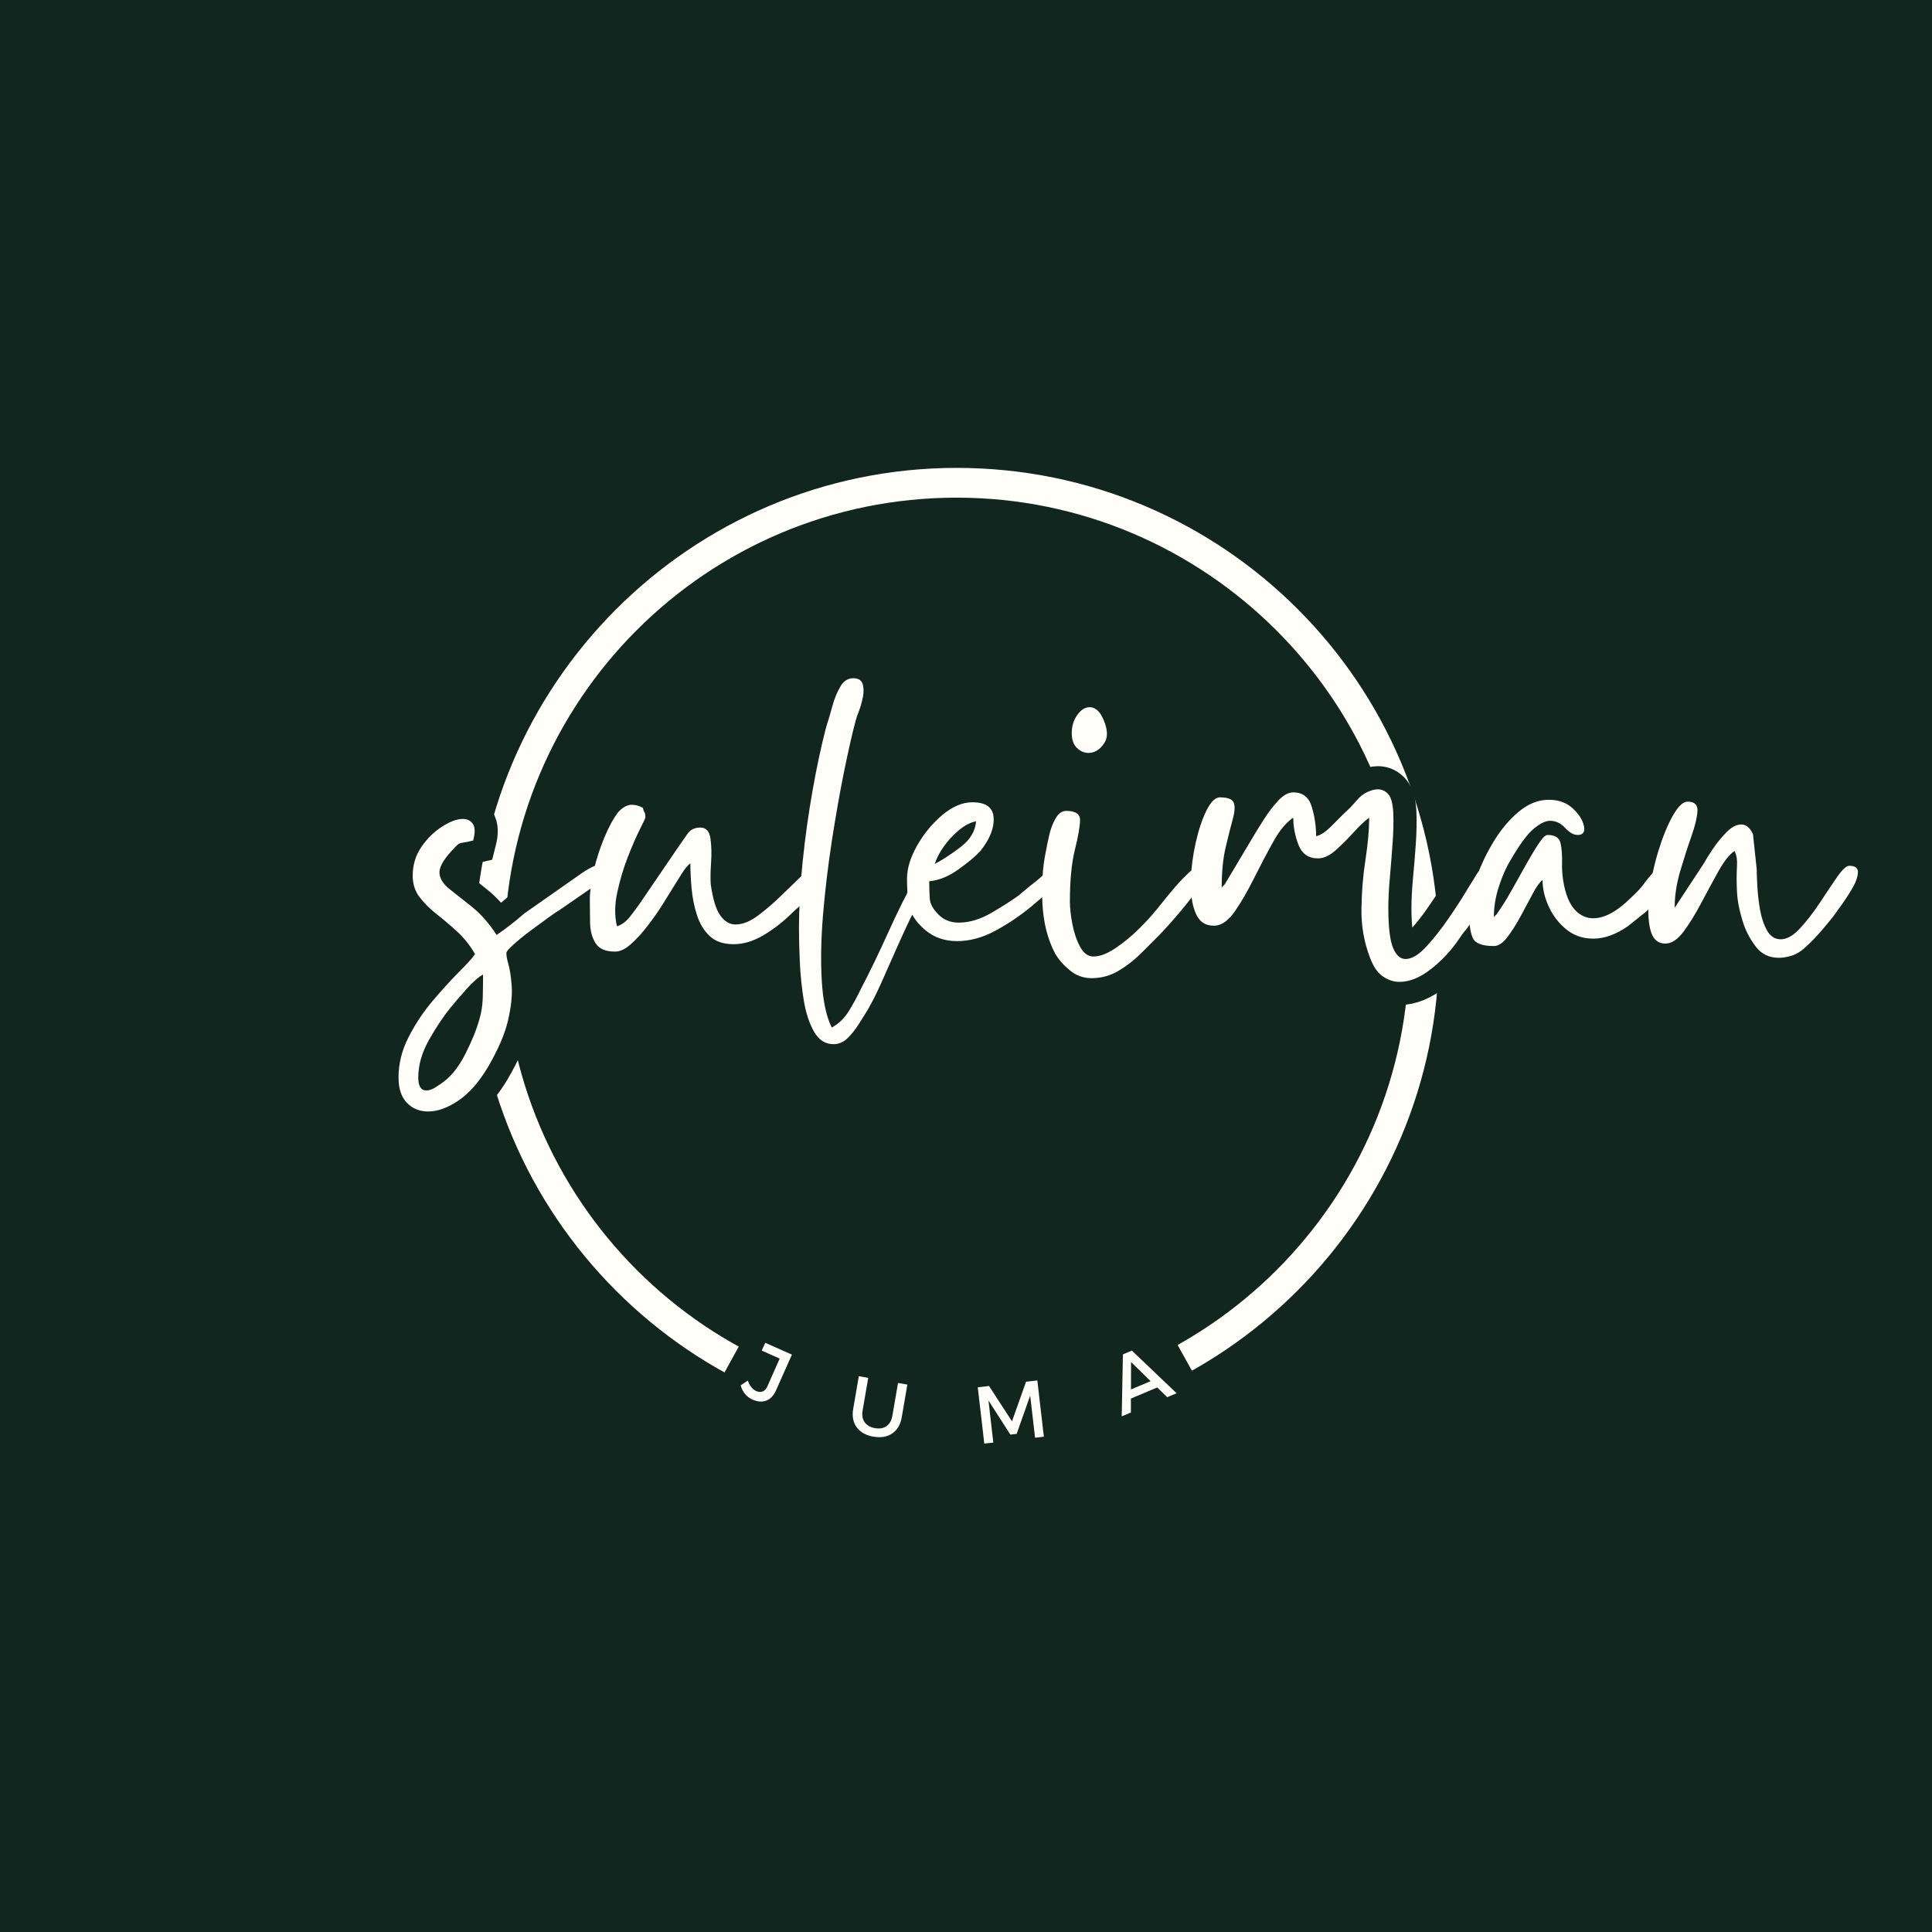 <svg xmlns="http://www.w3.org/2000/svg" xmlns:xlink="http://www.w3.org/1999/xlink" width="500" zoomAndPan="magnify" viewBox="0 0 375 375" height="500" preserveAspectRatio="xMidYMid meet" version="1.0"><defs><g/><clipPath id="eea970bfc3"><path d="M 92.113 90.816 L 279.613 90.816 L 279.613 278 L 92.113 278 Z M 92.113 90.816 " clip-rule="nonzero"/></clipPath></defs><rect x="-37.5" width="450" fill="#ffffff" y="-37.5" height="450" fill-opacity="1"/><rect x="-37.5" width="450" fill="#122620" y="-37.5" height="450" fill-opacity="1"/><g clip-path="url(#eea970bfc3)"><path fill="#fffef9" d="M 185.699 277.988 C 133.996 277.988 92.113 235.816 92.113 184.402 C 92.113 132.988 133.996 90.816 185.699 90.816 C 237.402 90.816 279.285 132.699 279.285 184.402 C 279.285 236.105 237.113 277.988 185.699 277.988 Z M 185.699 96.594 C 137.176 96.594 97.891 135.875 97.891 184.402 C 97.891 232.93 137.176 272.211 185.699 272.211 C 234.227 272.211 273.508 232.93 273.508 184.402 C 273.508 135.875 233.938 96.594 185.699 96.594 Z M 185.699 96.594 " fill-opacity="1" fill-rule="nonzero"/></g><path stroke-linecap="butt" transform="matrix(1.466, 0, 0, 1.466, 69.324, 91.156)" fill="none" stroke-linejoin="miter" d="M 8.087 80.484 C 8.087 81.63 8.439 82.2 9.145 82.2 C 9.529 82.2 9.942 82.062 10.381 81.782 C 10.821 81.516 11.173 81.276 11.439 81.063 C 12.529 80.239 13.494 78.995 14.33 77.332 C 15.183 75.672 15.801 74.161 16.185 72.805 C 16.451 71.875 16.598 70.929 16.625 69.973 C 16.651 69.029 16.665 67.985 16.665 66.842 C 16.014 67.212 15.263 67.878 14.41 68.835 C 13.574 69.794 12.907 70.572 12.415 71.169 C 11.445 72.365 10.48 73.81 9.523 75.499 C 8.567 77.188 8.087 78.848 8.087 80.484 Z M 7.349 53.753 C 7.349 52.343 7.727 51.08 8.487 49.964 C 9.257 48.848 10.174 47.95 11.239 47.27 C 12.303 46.593 13.214 46.252 13.971 46.252 C 14.57 46.252 15.015 46.473 15.308 46.91 C 15.615 47.337 15.633 48.069 15.367 49.106 C 14.717 49.266 14.25 49.359 13.971 49.386 C 13.707 49.412 13.486 49.498 13.312 49.644 C 13.153 49.777 12.854 50.089 12.415 50.582 C 11.325 51.779 10.821 52.743 10.898 53.476 C 10.992 54.206 11.431 54.891 12.217 55.53 C 13.001 56.154 13.979 56.932 15.148 57.865 C 16.331 58.781 17.437 60.031 18.461 61.614 C 19.657 60.79 20.888 59.831 22.151 58.741 L 29.75 53.436 C 30.457 52.943 31.067 52.605 31.586 52.418 C 32.106 52.232 32.551 52.138 32.924 52.138 C 33.574 52.138 33.849 52.41 33.742 52.956 C 33.635 53.489 33.116 54.028 32.186 54.571 L 26.638 58.421 C 26.428 58.528 25.961 58.84 25.242 59.359 C 24.538 59.879 23.76 60.449 22.908 61.075 C 22.071 61.702 21.352 62.285 20.755 62.831 C 20.155 63.375 19.83 63.729 19.777 63.889 C 19.724 64.166 19.803 64.691 20.017 65.464 C 20.243 66.221 20.395 67.212 20.475 68.435 C 20.555 69.661 20.39 71.156 19.977 72.925 C 19.564 74.694 18.679 76.749 17.323 79.088 C 16.126 81.111 14.815 82.592 13.392 83.538 C 11.983 84.495 10.653 84.974 9.404 84.974 C 8.26 84.974 7.322 84.588 6.59 83.818 C 5.846 83.058 5.473 81.947 5.473 80.484 C 5.473 78.638 5.926 76.834 6.83 75.078 C 7.722 73.338 8.791 71.729 10.043 70.252 C 11.306 68.789 12.462 67.532 13.512 66.482 C 14.578 65.419 15.276 64.641 15.607 64.148 C 14.957 63.005 14.165 62.013 13.233 61.174 C 12.316 60.324 11.405 59.546 10.501 58.84 C 9.595 58.123 8.844 57.372 8.247 56.586 C 7.648 55.789 7.349 54.846 7.349 53.753 Z M 30.8 57.025 C 30.8 55.829 30.974 54.499 31.32 53.036 C 31.68 51.56 32.143 50.129 32.716 48.746 C 33.289 47.35 33.907 46.22 34.571 45.357 C 35.17 44.691 35.77 44.358 36.367 44.358 C 36.846 44.358 37.331 44.499 37.824 44.776 C 37.878 45.042 37.944 45.237 38.024 45.357 C 38.115 45.461 38.163 45.701 38.163 46.074 C 38.163 46.14 37.917 46.665 37.425 47.648 C 36.932 48.621 36.401 49.844 35.828 51.32 C 35.256 52.783 34.792 54.331 34.432 55.967 C 34.086 57.603 34.072 59.101 34.392 60.457 C 35.045 60.244 35.615 59.826 36.108 59.2 C 36.599 58.576 37.038 57.99 37.425 57.444 L 42.333 50.244 C 42.876 49.484 43.335 48.821 43.708 48.248 C 44.094 47.675 44.667 47.39 45.424 47.39 C 46.196 47.39 46.647 47.87 46.78 48.826 C 46.913 49.772 46.94 50.849 46.86 52.058 C 46.78 53.255 46.767 54.206 46.82 54.912 C 47.086 56.865 47.505 58.243 48.078 59.04 C 48.648 59.826 49.319 60.217 50.092 60.217 C 51.009 60.217 51.987 59.839 53.023 59.08 C 54.062 58.31 55.099 57.425 56.135 56.428 C 57.175 55.416 58.086 54.531 58.869 53.774 C 59.653 53.002 60.239 52.618 60.625 52.618 C 60.958 52.618 61.257 52.69 61.523 52.836 C 61.803 52.97 61.942 53.249 61.942 53.673 C 61.942 54.113 61.609 54.704 60.945 55.45 C 60.292 56.181 59.589 56.887 58.829 57.563 C 58.073 58.243 57.526 58.747 57.193 59.08 C 56.103 60.119 54.92 61.001 53.644 61.734 C 52.365 62.464 51.097 62.831 49.834 62.831 C 48.475 62.831 47.411 62.464 46.641 61.734 C 45.882 61.001 45.325 60.079 44.965 58.96 C 44.619 57.843 44.392 56.673 44.286 55.45 C 44.179 54.214 44.126 53.108 44.126 52.138 C 43.796 52.351 43.396 52.828 42.93 53.575 C 42.479 54.305 42.112 54.886 41.832 55.309 C 41.501 55.855 41.035 56.607 40.436 57.563 C 39.839 58.523 39.173 59.479 38.442 60.436 C 37.71 61.382 36.972 62.179 36.228 62.831 C 35.495 63.482 34.805 63.809 34.152 63.809 C 32.903 63.809 32.045 63.442 31.578 62.711 C 31.115 61.979 30.867 61.081 30.84 60.018 C 30.814 58.954 30.8 57.958 30.8 57.025 Z M 58.496 60.716 C 58.496 57.99 58.656 55.051 58.976 51.898 C 59.309 48.733 59.746 45.602 60.292 42.503 C 60.838 39.391 61.435 36.577 62.088 34.064 C 62.368 33.254 62.64 32.343 62.906 31.33 C 63.186 30.321 63.538 29.449 63.964 28.719 C 64.401 27.986 64.979 27.621 65.699 27.621 C 66.349 27.621 66.757 27.866 66.916 28.359 C 67.074 28.839 67.087 29.423 66.956 30.115 C 66.823 30.792 66.642 31.418 66.415 31.991 C 66.205 32.561 66.072 32.953 66.018 33.166 C 65.579 34.802 65.073 37.025 64.502 39.83 C 63.929 42.636 63.383 45.701 62.866 49.026 C 62.347 52.351 61.947 55.65 61.67 58.92 C 61.403 62.179 61.35 65.131 61.51 67.777 C 61.683 70.426 62.12 72.453 62.826 73.863 C 63.756 73.37 64.521 72.632 65.12 71.649 C 65.717 70.676 66.237 69.727 66.677 68.795 C 67.926 66.402 69.149 63.868 70.346 61.195 C 71.542 58.523 72.8 56.015 74.116 53.673 C 74.543 52.81 75.001 52.378 75.494 52.378 C 75.72 52.378 75.899 52.471 76.032 52.658 C 76.165 52.842 76.232 53.05 76.232 53.276 C 76.232 53.436 76.011 53.953 75.574 54.832 C 75.134 55.696 74.681 56.594 74.217 57.523 C 73.764 58.443 73.458 59.04 73.298 59.319 C 72.755 60.463 72.136 61.8 71.444 63.33 C 70.764 64.846 70.101 66.341 69.448 67.817 C 68.798 69.293 68.171 70.545 67.575 71.569 C 67.295 72.008 66.922 72.592 66.455 73.325 C 66.005 74.068 65.507 74.713 64.961 75.259 C 64.414 75.805 63.791 76.077 63.085 76.077 C 61.995 76.077 61.129 75.531 60.492 74.441 C 59.866 73.351 59.416 71.987 59.136 70.351 C 58.869 68.715 58.696 67.025 58.616 65.285 C 58.536 63.543 58.496 62.019 58.496 60.716 Z M 76.466 52.218 C 77.506 51.672 78.649 50.921 79.898 49.964 C 81.161 49.007 81.846 47.875 81.953 46.572 C 81.249 46.679 80.498 47.057 79.699 47.71 C 78.915 48.363 78.236 49.101 77.665 49.924 C 77.093 50.734 76.693 51.499 76.466 52.218 Z M 72.797 54.174 C 72.797 52.815 73.242 51.347 74.132 49.764 C 75.038 48.181 76.155 46.833 77.484 45.714 C 78.827 44.597 80.152 44.038 81.455 44.038 C 83.25 44.038 84.188 44.723 84.268 46.095 C 84.362 47.451 83.781 48.919 82.531 50.502 C 81.868 51.208 80.882 52.026 79.579 52.956 C 78.276 53.873 76.999 54.385 75.75 54.491 C 75.75 55.37 75.776 56.149 75.83 56.825 C 75.883 57.505 76.261 58.195 76.967 58.901 C 77.671 59.618 78.569 59.978 79.659 59.978 C 81.081 59.978 82.552 59.533 84.069 58.643 C 85.598 57.737 86.768 56.985 87.578 56.388 C 87.911 56.109 88.169 55.887 88.356 55.73 C 88.556 55.557 88.79 55.362 89.054 55.149 C 90.2 54.286 90.917 53.646 91.21 53.236 C 91.516 52.823 91.775 52.551 91.988 52.418 C 92.214 52.285 92.731 52.218 93.544 52.218 C 93.664 52.815 93.709 53.223 93.682 53.436 C 93.656 53.646 93.451 53.974 93.064 54.411 C 92.081 55.397 90.837 56.514 89.334 57.763 C 87.844 59.013 86.243 60.105 84.527 61.035 C 82.811 61.965 81.108 62.432 79.419 62.432 C 78.542 62.432 77.711 62.285 76.927 61.992 C 76.141 61.688 75.39 61.174 74.673 60.457 C 73.701 59.487 73.144 58.483 72.997 57.444 C 72.864 56.407 72.797 55.317 72.797 54.174 Z M 97.229 67.319 C 96.139 67.319 95.167 66.967 94.317 66.261 C 93.48 65.557 92.84 64.825 92.401 64.068 C 91.431 62.205 90.871 60.012 90.725 57.484 C 90.594 54.944 90.746 52.645 91.186 50.582 C 91.292 49.983 91.436 49.266 91.623 48.427 C 91.823 47.577 92.11 46.825 92.481 46.172 C 92.867 45.509 93.333 45.176 93.877 45.176 C 95.127 45.176 95.739 45.602 95.713 46.452 C 95.686 47.291 95.454 48.6 95.015 50.382 C 94.588 52.152 94.375 54.419 94.375 57.185 C 94.375 58.008 94.482 58.994 94.695 60.137 C 94.908 61.281 95.247 62.293 95.713 63.17 C 96.179 64.033 96.763 64.467 97.469 64.467 C 98.345 64.467 99.345 64.086 100.461 63.33 C 101.578 62.557 102.609 61.702 103.552 60.756 C 104.511 59.799 105.183 59.074 105.567 58.581 C 105.673 58.475 105.974 58.11 106.465 57.484 C 106.957 56.86 107.544 56.154 108.221 55.37 C 108.9 54.571 109.563 53.873 110.216 53.276 C 110.866 52.677 111.386 52.378 111.772 52.378 C 112.159 52.378 112.351 52.703 112.351 53.356 C 112.351 53.74 112.092 54.326 111.573 55.109 C 111.053 55.895 110.435 56.727 109.718 57.603 C 109.012 58.469 108.322 59.287 107.642 60.058 C 106.965 60.817 106.459 61.361 106.126 61.694 C 105.476 62.346 104.698 63.124 103.792 64.028 C 102.902 64.918 101.911 65.691 100.821 66.341 C 99.728 66.994 98.532 67.319 97.229 67.319 Z M 94.615 34.882 C 94.615 33.966 94.863 33.166 95.353 32.489 C 95.846 31.797 96.392 31.45 96.989 31.45 C 97.642 31.45 98.186 31.863 98.625 32.689 C 99.385 34.206 99.478 35.389 98.905 36.239 C 98.332 37.078 97.634 37.496 96.811 37.496 C 96.278 37.496 95.779 37.283 95.313 36.857 C 94.85 36.42 94.615 35.759 94.615 34.882 Z M 113.403 60.377 C 112.26 60.377 111.455 59.804 110.989 58.661 C 110.525 57.518 110.318 56.101 110.371 54.411 C 110.437 52.725 110.659 51.035 111.029 49.346 C 111.415 47.656 111.895 46.239 112.465 45.096 C 113.038 43.953 113.624 43.38 114.221 43.38 C 115.258 43.38 115.871 43.614 116.057 44.078 C 116.257 44.544 116.217 45.269 115.937 46.252 C 115.671 47.225 115.359 48.461 114.999 49.964 C 114.64 51.467 114.461 53.249 114.461 55.309 C 114.581 55.203 114.666 55.123 114.719 55.069 C 114.773 55.019 114.826 54.965 114.879 54.912 L 118.711 48.448 C 119.041 47.902 119.494 47.185 120.067 46.292 C 120.638 45.389 121.264 44.571 121.941 43.841 C 122.62 43.095 123.286 42.722 123.936 42.722 C 125.199 42.722 126.017 43.366 126.39 44.656 C 126.777 45.935 126.969 47.225 126.969 48.528 C 127.568 48.421 128.298 47.923 129.164 47.03 C 130.041 46.127 130.832 45.349 131.539 44.696 C 131.922 44.259 132.263 43.881 132.554 43.561 C 132.86 43.228 133.233 42.948 133.673 42.722 C 134.216 42.455 134.709 42.325 135.149 42.325 C 135.693 42.325 136.151 42.543 136.524 42.983 C 136.91 43.42 137.129 44.224 137.182 45.394 C 137.235 46.567 137.209 47.915 137.102 49.444 C 136.996 50.961 136.87 52.485 136.724 54.014 C 136.591 55.53 136.524 56.86 136.524 58.003 C 136.524 60.516 136.732 62.28 137.142 63.29 C 137.555 64.286 138.115 64.785 138.818 64.785 C 139.631 64.785 140.54 64.246 141.552 63.17 C 142.562 62.08 143.567 60.796 144.563 59.319 C 145.576 57.843 146.439 56.508 147.156 55.309 C 147.529 54.712 147.894 54.113 148.254 53.516 C 148.613 52.916 149.226 52.618 150.09 52.618 C 150.249 52.618 150.423 52.73 150.609 52.956 C 150.809 53.17 150.908 53.409 150.908 53.673 C 150.908 54.006 150.742 54.473 150.409 55.069 C 150.09 55.669 149.751 56.255 149.391 56.825 C 149.045 57.398 148.76 57.851 148.533 58.182 C 148.32 58.555 148.128 58.88 147.955 59.16 C 147.795 59.426 147.582 59.778 147.316 60.217 C 147.105 60.55 146.884 60.836 146.657 61.075 C 146.444 61.315 146.199 61.654 145.919 62.093 C 144.883 63.623 143.638 64.958 142.189 66.104 C 140.753 67.247 139.356 67.817 138 67.817 C 137.243 67.817 136.505 67.572 135.786 67.079 C 135.082 66.588 134.51 65.744 134.07 64.547 C 133.313 62.538 132.948 60.417 132.975 58.182 C 133.001 55.949 133.172 53.766 133.492 51.64 C 133.825 49.511 133.99 47.656 133.99 46.074 C 133.446 46.46 132.78 47.092 131.997 47.968 C 131.211 48.834 130.406 49.639 129.583 50.382 C 128.77 51.115 127.979 51.48 127.209 51.48 C 125.959 51.48 125.101 50.881 124.635 49.684 C 124.168 48.488 123.936 47.283 123.936 46.074 C 123.02 46.673 122.135 47.736 121.282 49.266 C 120.446 50.795 119.601 52.405 118.751 54.094 C 117.912 55.781 117.067 57.238 116.217 58.461 C 115.378 59.684 114.496 60.324 113.563 60.377 Z M 147.23 58.741 C 147.23 57.598 147.502 56.181 148.048 54.491 C 148.595 52.804 149.351 51.128 150.321 49.466 C 151.307 47.803 152.437 46.433 153.713 45.357 C 155.003 44.264 156.354 43.721 157.764 43.721 C 159.08 43.721 160.143 44.099 160.956 44.856 C 161.779 45.615 162.272 46.393 162.432 47.19 C 162.592 47.976 162.317 48.368 161.614 48.368 C 161.068 48.368 160.511 48.056 159.938 47.43 C 159.365 46.806 158.702 46.492 157.942 46.492 C 157.345 46.492 156.62 46.846 155.768 47.55 C 154.931 48.256 153.905 49.644 152.695 51.72 C 152.152 52.597 151.646 53.726 151.179 55.109 C 150.729 56.495 150.503 57.87 150.503 59.239 C 150.609 59.133 150.649 59.093 150.622 59.12 C 150.596 59.146 150.689 59.048 150.902 58.821 L 151.56 57.843 C 151.997 57.193 152.504 56.348 153.077 55.309 C 153.647 54.273 154.233 53.228 154.83 52.178 C 155.429 51.115 155.976 50.217 156.466 49.484 C 156.959 48.741 157.337 48.368 157.604 48.368 C 158.587 48.368 159.16 48.728 159.32 49.444 C 159.48 50.151 159.546 51.022 159.52 52.058 C 159.493 53.082 159.592 54.113 159.818 55.149 C 160.138 56.626 160.636 57.705 161.313 58.381 C 162.006 59.061 162.784 59.399 163.647 59.399 C 165.177 59.399 166.866 58.475 168.715 56.626 C 169.485 55.922 170.031 55.336 170.351 54.872 C 170.684 54.406 171.121 53.873 171.668 53.276 C 172.041 52.73 172.526 52.458 173.125 52.458 C 173.722 52.458 173.98 52.962 173.903 53.974 C 173.823 54.971 172.752 56.482 170.69 58.501 L 168.235 60.457 C 166.653 61.547 165.123 62.093 163.647 62.093 C 162.291 62.093 161.108 61.688 160.098 60.876 C 159.088 60.052 158.31 59.04 157.764 57.843 C 157.217 56.647 156.946 55.477 156.946 54.331 C 156.572 54.611 156.141 55.216 155.648 56.149 C 155.158 57.065 154.625 58.056 154.052 59.12 C 153.482 60.185 152.895 61.107 152.298 61.893 C 151.699 62.677 151.099 63.071 150.503 63.071 C 148.973 63.071 148.04 62.717 147.71 62.013 C 147.39 61.307 147.23 60.217 147.23 58.741 Z M 173.218 62.751 C 172.182 62.751 171.51 62.125 171.204 60.876 C 170.911 59.626 170.871 58.062 171.084 56.189 C 171.31 54.299 171.71 52.418 172.28 50.542 C 172.853 48.653 173.49 47.084 174.196 45.834 C 174.9 44.584 175.553 43.958 176.152 43.958 C 177.082 43.958 177.522 44.384 177.468 45.237 C 177.415 46.074 177.141 47.19 176.65 48.586 C 176.157 49.969 175.664 51.493 175.174 53.156 C 174.681 54.819 174.436 56.434 174.436 58.003 L 178.366 52.04 C 178.524 51.72 178.878 51.155 179.422 50.342 C 179.968 49.519 180.581 48.754 181.257 48.048 C 181.937 47.331 182.6 46.972 183.253 46.972 C 183.917 46.972 184.436 47.411 184.809 48.288 L 185.308 52.855 C 185.308 53.348 185.334 54.113 185.388 55.149 C 185.441 56.189 185.561 57.238 185.747 58.302 C 185.944 59.367 186.259 60.276 186.683 61.035 C 187.122 61.792 187.727 62.173 188.5 62.173 C 189.31 62.173 190.163 61.688 191.053 60.716 C 191.956 59.732 192.827 58.603 193.667 57.324 C 194.517 56.034 195.281 54.904 195.961 53.934 C 196.651 52.948 197.184 52.458 197.557 52.458 C 198.38 52.458 198.767 52.77 198.713 53.396 C 198.66 54.02 198.388 54.744 197.895 55.57 C 197.402 56.38 196.899 57.14 196.379 57.843 C 195.859 58.549 195.548 58.986 195.441 59.16 C 195.055 59.653 194.538 60.276 193.885 61.035 C 193.235 61.792 192.547 62.504 191.831 63.17 C 191.124 63.823 190.448 64.228 189.795 64.388 C 189.251 64.547 188.732 64.627 188.239 64.627 C 186.989 64.627 185.998 64.166 185.268 63.25 C 184.535 62.32 183.978 61.307 183.592 60.217 C 183.045 58.581 182.747 57.126 182.694 55.847 C 182.64 54.571 182.64 53.481 182.694 52.578 C 182.747 51.672 182.635 50.982 182.355 50.502 C 181.702 50.929 181.012 51.8 180.28 53.116 C 179.549 54.419 178.785 55.821 177.985 57.324 C 177.202 58.813 176.411 60.092 175.611 61.155 C 174.828 62.219 174.028 62.751 173.218 62.751 Z M 173.218 62.751 " stroke="#122620" stroke-width="6.128" stroke-opacity="1" stroke-miterlimit="4"/><g fill="#fffef9" fill-opacity="1"><g transform="translate(79.746, 189.377)"><g><path d="M 1.438 19.766 C 1.438 21.441 1.957 22.281 3 22.281 C 3.551 22.281 4.145 22.078 4.781 21.672 C 5.426 21.273 5.945 20.922 6.344 20.609 C 7.945 19.41 9.363 17.594 10.594 15.156 C 11.832 12.719 12.734 10.5 13.297 8.5 C 13.691 7.145 13.91 5.77 13.953 4.375 C 13.992 2.977 14.016 1.441 14.016 -0.234 C 13.055 0.316 11.957 1.289 10.719 2.688 C 9.477 4.094 8.5 5.234 7.781 6.109 C 6.344 7.867 4.926 9.984 3.531 12.453 C 2.133 14.93 1.438 17.367 1.438 19.766 Z M 0.359 -19.406 C 0.359 -21.477 0.914 -23.332 2.031 -24.969 C 3.156 -26.613 4.492 -27.93 6.047 -28.922 C 7.609 -29.922 8.945 -30.422 10.062 -30.422 C 10.938 -30.422 11.594 -30.102 12.031 -29.469 C 12.477 -28.832 12.5 -27.754 12.094 -26.234 C 11.133 -25.992 10.457 -25.852 10.062 -25.812 C 9.664 -25.77 9.348 -25.648 9.109 -25.453 C 8.867 -25.254 8.426 -24.797 7.781 -24.078 C 6.188 -22.316 5.445 -20.895 5.562 -19.812 C 5.688 -18.738 6.328 -17.742 7.484 -16.828 C 8.641 -15.91 10.078 -14.77 11.797 -13.406 C 13.516 -12.051 15.133 -10.219 16.656 -7.906 C 18.406 -9.102 20.203 -10.5 22.047 -12.094 L 33.172 -19.891 C 34.211 -20.609 35.113 -21.102 35.875 -21.375 C 36.633 -21.656 37.289 -21.797 37.844 -21.797 C 38.801 -21.797 39.203 -21.395 39.047 -20.594 C 38.891 -19.801 38.129 -19.004 36.766 -18.203 L 28.625 -12.578 C 28.312 -12.422 27.633 -11.961 26.594 -11.203 C 25.551 -10.441 24.41 -9.602 23.172 -8.688 C 21.941 -7.77 20.883 -6.91 20 -6.109 C 19.125 -5.305 18.645 -4.785 18.562 -4.547 C 18.488 -4.148 18.609 -3.391 18.922 -2.266 C 19.242 -1.148 19.461 0.301 19.578 2.094 C 19.703 3.895 19.461 6.094 18.859 8.688 C 18.266 11.281 16.969 14.297 14.969 17.734 C 13.219 20.68 11.301 22.852 9.219 24.25 C 7.145 25.656 5.191 26.359 3.359 26.359 C 1.68 26.359 0.305 25.797 -0.766 24.672 C -1.848 23.555 -2.391 21.922 -2.391 19.766 C -2.391 17.047 -1.727 14.41 -0.406 11.859 C 0.906 9.305 2.477 6.953 4.312 4.797 C 6.145 2.641 7.836 0.785 9.391 -0.766 C 10.953 -2.328 11.973 -3.469 12.453 -4.188 C 11.492 -5.863 10.336 -7.32 8.984 -8.562 C 7.629 -9.801 6.289 -10.938 4.969 -11.969 C 3.656 -13.008 2.555 -14.109 1.672 -15.266 C 0.797 -16.43 0.359 -17.812 0.359 -19.406 Z M 0.359 -19.406 "/></g></g></g><g fill="#fffef9" fill-opacity="1"><g transform="translate(114.361, 189.377)"><g><path d="M 0.125 -14.609 C 0.125 -16.367 0.379 -18.328 0.891 -20.484 C 1.41 -22.641 2.086 -24.734 2.922 -26.766 C 3.766 -28.805 4.664 -30.461 5.625 -31.734 C 6.508 -32.691 7.391 -33.172 8.266 -33.172 C 8.984 -33.172 9.703 -32.973 10.422 -32.578 C 10.504 -32.18 10.602 -31.898 10.719 -31.734 C 10.844 -31.578 10.906 -31.219 10.906 -30.656 C 10.906 -30.582 10.547 -29.828 9.828 -28.391 C 9.109 -26.953 8.328 -25.156 7.484 -23 C 6.648 -20.844 5.973 -18.566 5.453 -16.172 C 4.93 -13.773 4.91 -11.578 5.391 -9.578 C 6.348 -9.898 7.188 -10.52 7.906 -11.438 C 8.625 -12.352 9.266 -13.211 9.828 -14.016 L 17.016 -24.562 C 17.805 -25.676 18.484 -26.648 19.047 -27.484 C 19.609 -28.328 20.445 -28.75 21.562 -28.75 C 22.676 -28.75 23.332 -28.051 23.531 -26.656 C 23.738 -25.258 23.781 -23.68 23.656 -21.922 C 23.539 -20.16 23.52 -18.766 23.594 -17.734 C 24 -14.859 24.617 -12.836 25.453 -11.672 C 26.297 -10.516 27.273 -9.938 28.391 -9.938 C 29.742 -9.938 31.176 -10.492 32.688 -11.609 C 34.207 -12.734 35.727 -14.035 37.25 -15.516 C 38.77 -16.992 40.109 -18.289 41.266 -19.406 C 42.422 -20.52 43.281 -21.078 43.844 -21.078 C 44.32 -21.078 44.758 -20.977 45.156 -20.781 C 45.551 -20.582 45.75 -20.164 45.75 -19.531 C 45.75 -18.883 45.27 -18.02 44.312 -16.938 C 43.352 -15.863 42.316 -14.828 41.203 -13.828 C 40.086 -12.836 39.289 -12.102 38.812 -11.625 C 37.207 -10.102 35.469 -8.801 33.594 -7.719 C 31.719 -6.645 29.863 -6.109 28.031 -6.109 C 26.031 -6.109 24.473 -6.645 23.359 -7.719 C 22.242 -8.801 21.426 -10.16 20.906 -11.797 C 20.383 -13.43 20.039 -15.145 19.875 -16.938 C 19.719 -18.738 19.641 -20.359 19.641 -21.797 C 19.16 -21.484 18.582 -20.785 17.906 -19.703 C 17.227 -18.629 16.691 -17.77 16.297 -17.125 C 15.816 -16.332 15.133 -15.234 14.25 -13.828 C 13.375 -12.43 12.395 -11.035 11.312 -9.641 C 10.238 -8.242 9.16 -7.066 8.078 -6.109 C 7.004 -5.148 5.988 -4.672 5.031 -4.672 C 3.195 -4.672 1.938 -5.207 1.25 -6.281 C 0.57 -7.363 0.211 -8.68 0.172 -10.234 C 0.141 -11.797 0.125 -13.254 0.125 -14.609 Z M 0.125 -14.609 "/></g></g></g><g fill="#fffef9" fill-opacity="1"><g transform="translate(154.845, 189.377)"><g><path d="M 0.234 -9.219 C 0.234 -13.219 0.473 -17.531 0.953 -22.156 C 1.43 -26.789 2.07 -31.383 2.875 -35.938 C 3.676 -40.488 4.555 -44.598 5.516 -48.266 C 5.91 -49.461 6.305 -50.801 6.703 -52.281 C 7.109 -53.758 7.629 -55.035 8.266 -56.109 C 8.898 -57.191 9.738 -57.734 10.781 -57.734 C 11.738 -57.734 12.336 -57.375 12.578 -56.656 C 12.816 -55.938 12.836 -55.078 12.641 -54.078 C 12.441 -53.078 12.18 -52.156 11.859 -51.312 C 11.535 -50.477 11.336 -49.906 11.266 -49.594 C 10.617 -47.195 9.875 -43.941 9.031 -39.828 C 8.195 -35.711 7.398 -31.219 6.641 -26.344 C 5.891 -21.477 5.312 -16.648 4.906 -11.859 C 4.508 -7.066 4.43 -2.734 4.672 1.141 C 4.91 5.016 5.551 7.988 6.594 10.062 C 7.945 9.344 9.062 8.266 9.938 6.828 C 10.82 5.391 11.582 3.992 12.219 2.641 C 14.051 -0.879 15.848 -4.594 17.609 -8.5 C 19.367 -12.414 21.207 -16.094 23.125 -19.531 C 23.758 -20.801 24.438 -21.438 25.156 -21.438 C 25.477 -21.438 25.738 -21.297 25.938 -21.016 C 26.133 -20.742 26.234 -20.445 26.234 -20.125 C 26.234 -19.883 25.91 -19.125 25.266 -17.844 C 24.629 -16.57 23.973 -15.254 23.297 -13.891 C 22.617 -12.535 22.16 -11.66 21.922 -11.266 C 21.117 -9.586 20.219 -7.629 19.219 -5.391 C 18.227 -3.148 17.254 -0.953 16.297 1.203 C 15.336 3.359 14.414 5.191 13.531 6.703 C 13.133 7.348 12.598 8.207 11.922 9.281 C 11.242 10.363 10.504 11.301 9.703 12.094 C 8.898 12.895 7.984 13.297 6.953 13.297 C 5.348 13.297 4.086 12.492 3.172 10.891 C 2.254 9.297 1.594 7.301 1.188 4.906 C 0.789 2.508 0.531 0.035 0.406 -2.516 C 0.289 -5.066 0.234 -7.301 0.234 -9.219 Z M 0.234 -9.219 "/></g></g></g><g fill="#fffef9" fill-opacity="1"><g transform="translate(175.925, 189.377)"><g><path d="M 5.516 -21.688 C 7.023 -22.477 8.695 -23.57 10.531 -24.969 C 12.375 -26.375 13.375 -28.035 13.531 -29.953 C 12.5 -29.785 11.398 -29.223 10.234 -28.266 C 9.078 -27.305 8.078 -26.227 7.234 -25.031 C 6.398 -23.832 5.828 -22.719 5.516 -21.688 Z M 0.125 -18.812 C 0.125 -20.801 0.781 -22.953 2.094 -25.266 C 3.414 -27.586 5.051 -29.566 7 -31.203 C 8.957 -32.836 10.895 -33.656 12.812 -33.656 C 15.445 -33.656 16.82 -32.656 16.938 -30.656 C 17.062 -28.664 16.207 -26.516 14.375 -24.203 C 13.414 -23.16 11.977 -21.957 10.062 -20.594 C 8.145 -19.238 6.27 -18.484 4.438 -18.328 C 4.438 -17.047 4.473 -15.906 4.547 -14.906 C 4.629 -13.914 5.191 -12.898 6.234 -11.859 C 7.266 -10.816 8.582 -10.297 10.188 -10.297 C 12.258 -10.297 14.41 -10.953 16.641 -12.266 C 18.879 -13.586 20.598 -14.691 21.797 -15.578 C 22.273 -15.973 22.656 -16.289 22.938 -16.531 C 23.219 -16.77 23.555 -17.051 23.953 -17.375 C 25.629 -18.645 26.688 -19.578 27.125 -20.172 C 27.57 -20.773 27.953 -21.176 28.266 -21.375 C 28.586 -21.582 29.348 -21.688 30.547 -21.688 C 30.703 -20.801 30.758 -20.195 30.719 -19.875 C 30.676 -19.562 30.379 -19.086 29.828 -18.453 C 28.391 -17.016 26.57 -15.375 24.375 -13.531 C 22.176 -11.695 19.816 -10.098 17.297 -8.734 C 14.785 -7.379 12.297 -6.703 9.828 -6.703 C 8.547 -6.703 7.328 -6.922 6.172 -7.359 C 5.016 -7.805 3.914 -8.547 2.875 -9.578 C 1.438 -11.016 0.617 -12.492 0.422 -14.016 C 0.223 -15.535 0.125 -17.133 0.125 -18.812 Z M 0.125 -18.812 "/></g></g></g><g fill="#fffef9" fill-opacity="1"><g transform="translate(201.917, 189.377)"><g><path d="M 9.938 0.484 C 8.344 0.484 6.926 -0.035 5.688 -1.078 C 4.445 -2.117 3.508 -3.195 2.875 -4.312 C 1.438 -7.031 0.617 -10.242 0.422 -13.953 C 0.223 -17.672 0.441 -21.047 1.078 -24.078 C 1.234 -24.953 1.453 -26.008 1.734 -27.25 C 2.016 -28.488 2.43 -29.586 2.984 -30.547 C 3.547 -31.504 4.227 -31.984 5.031 -31.984 C 6.863 -31.984 7.758 -31.363 7.719 -30.125 C 7.688 -28.883 7.348 -26.969 6.703 -24.375 C 6.066 -21.781 5.75 -18.445 5.75 -14.375 C 5.75 -13.176 5.906 -11.738 6.219 -10.062 C 6.539 -8.383 7.039 -6.906 7.719 -5.625 C 8.406 -4.352 9.266 -3.719 10.297 -3.719 C 11.578 -3.719 13.035 -4.273 14.672 -5.391 C 16.305 -6.504 17.82 -7.758 19.219 -9.156 C 20.625 -10.562 21.602 -11.625 22.156 -12.344 C 22.32 -12.5 22.766 -13.035 23.484 -13.953 C 24.203 -14.867 25.055 -15.906 26.047 -17.062 C 27.047 -18.227 28.023 -19.25 28.984 -20.125 C 29.941 -21 30.703 -21.438 31.266 -21.438 C 31.816 -21.438 32.094 -20.957 32.094 -20 C 32.094 -19.445 31.711 -18.586 30.953 -17.422 C 30.203 -16.266 29.305 -15.047 28.266 -13.766 C 27.234 -12.492 26.219 -11.297 25.219 -10.172 C 24.219 -9.055 23.477 -8.258 23 -7.781 C 22.039 -6.82 20.898 -5.68 19.578 -4.359 C 18.266 -3.047 16.805 -1.91 15.203 -0.953 C 13.609 0.004 11.852 0.484 9.938 0.484 Z M 6.109 -47.078 C 6.109 -48.43 6.469 -49.609 7.188 -50.609 C 7.906 -51.609 8.703 -52.109 9.578 -52.109 C 10.535 -52.109 11.336 -51.508 11.984 -50.312 C 13.098 -48.07 13.234 -46.332 12.391 -45.094 C 11.555 -43.852 10.539 -43.234 9.344 -43.234 C 8.539 -43.234 7.801 -43.551 7.125 -44.188 C 6.445 -44.832 6.109 -45.797 6.109 -47.078 Z M 6.109 -47.078 "/></g></g></g><g fill="#fffef9" fill-opacity="1"><g transform="translate(229.225, 189.377)"><g><path d="M 6.344 -9.703 C 4.664 -9.703 3.488 -10.539 2.812 -12.219 C 2.133 -13.895 1.832 -15.969 1.906 -18.438 C 1.988 -20.914 2.312 -23.395 2.875 -25.875 C 3.438 -28.352 4.133 -30.426 4.969 -32.094 C 5.812 -33.77 6.672 -34.609 7.547 -34.609 C 9.066 -34.609 9.961 -34.27 10.234 -33.594 C 10.516 -32.914 10.457 -31.859 10.062 -30.422 C 9.664 -28.984 9.207 -27.164 8.688 -24.969 C 8.164 -22.781 7.906 -20.164 7.906 -17.125 C 8.062 -17.289 8.18 -17.41 8.266 -17.484 C 8.348 -17.566 8.426 -17.648 8.5 -17.734 L 14.141 -27.188 C 14.617 -27.988 15.273 -29.047 16.109 -30.359 C 16.953 -31.68 17.867 -32.879 18.859 -33.953 C 19.859 -35.035 20.836 -35.578 21.797 -35.578 C 23.641 -35.578 24.836 -34.641 25.391 -32.766 C 25.953 -30.891 26.234 -28.992 26.234 -27.078 C 27.109 -27.234 28.18 -27.969 29.453 -29.281 C 30.734 -30.602 31.895 -31.742 32.938 -32.703 C 33.5 -33.336 34 -33.895 34.438 -34.375 C 34.875 -34.852 35.41 -35.254 36.047 -35.578 C 36.848 -35.973 37.566 -36.172 38.203 -36.172 C 39.004 -36.172 39.688 -35.852 40.25 -35.219 C 40.801 -34.57 41.117 -33.391 41.203 -31.672 C 41.285 -29.961 41.242 -27.988 41.078 -25.75 C 40.922 -23.52 40.742 -21.285 40.547 -19.047 C 40.348 -16.805 40.25 -14.848 40.25 -13.172 C 40.25 -9.504 40.547 -6.93 41.141 -5.453 C 41.742 -3.973 42.562 -3.234 43.594 -3.234 C 44.789 -3.234 46.129 -4.031 47.609 -5.625 C 49.086 -7.227 50.566 -9.109 52.047 -11.266 C 53.523 -13.422 54.781 -15.375 55.812 -17.125 C 56.375 -18.008 56.914 -18.891 57.438 -19.766 C 57.957 -20.641 58.852 -21.078 60.125 -21.078 C 60.363 -21.078 60.625 -20.914 60.906 -20.594 C 61.188 -20.281 61.328 -19.926 61.328 -19.531 C 61.328 -19.051 61.086 -18.367 60.609 -17.484 C 60.129 -16.609 59.629 -15.75 59.109 -14.906 C 58.586 -14.07 58.172 -13.414 57.859 -12.938 C 57.535 -12.375 57.254 -11.895 57.016 -11.5 C 56.773 -11.102 56.457 -10.582 56.062 -9.938 C 55.738 -9.457 55.414 -9.035 55.094 -8.672 C 54.781 -8.316 54.422 -7.82 54.016 -7.188 C 52.504 -4.945 50.688 -2.988 48.562 -1.312 C 46.445 0.363 44.395 1.203 42.406 1.203 C 41.281 1.203 40.195 0.844 39.156 0.125 C 38.125 -0.594 37.289 -1.832 36.656 -3.594 C 35.531 -6.551 34.988 -9.664 35.031 -12.938 C 35.07 -16.207 35.332 -19.398 35.812 -22.516 C 36.289 -25.629 36.531 -28.344 36.531 -30.656 C 35.727 -30.102 34.75 -29.188 33.594 -27.906 C 32.438 -26.633 31.258 -25.457 30.062 -24.375 C 28.863 -23.301 27.707 -22.766 26.594 -22.766 C 24.758 -22.766 23.5 -23.641 22.812 -25.391 C 22.133 -27.148 21.797 -28.906 21.797 -30.656 C 20.441 -29.781 19.145 -28.223 17.906 -25.984 C 16.664 -23.754 15.426 -21.398 14.188 -18.922 C 12.957 -16.453 11.723 -14.316 10.484 -12.516 C 9.242 -10.723 7.945 -9.785 6.594 -9.703 Z M 6.344 -9.703 "/></g></g></g><g fill="#fffef9" fill-opacity="1"><g transform="translate(285.16, 189.377)"><g><path d="M 0 -12.094 C 0 -13.77 0.395 -15.848 1.188 -18.328 C 1.988 -20.805 3.109 -23.258 4.547 -25.688 C 5.984 -28.125 7.641 -30.141 9.516 -31.734 C 11.398 -33.336 13.379 -34.141 15.453 -34.141 C 17.367 -34.141 18.926 -33.578 20.125 -32.453 C 21.32 -31.336 22.039 -30.203 22.281 -29.047 C 22.52 -27.891 22.117 -27.312 21.078 -27.312 C 20.285 -27.312 19.469 -27.77 18.625 -28.688 C 17.789 -29.602 16.812 -30.062 15.688 -30.062 C 14.812 -30.062 13.754 -29.539 12.516 -28.5 C 11.273 -27.469 9.781 -25.438 8.031 -22.406 C 7.227 -21.125 6.488 -19.461 5.812 -17.422 C 5.133 -15.391 4.797 -13.375 4.797 -11.375 C 4.953 -11.539 5.008 -11.602 4.969 -11.562 C 4.926 -11.52 5.066 -11.66 5.391 -11.984 L 6.344 -13.422 C 6.988 -14.379 7.727 -15.613 8.562 -17.125 C 9.406 -18.645 10.266 -20.18 11.141 -21.734 C 12.016 -23.297 12.812 -24.613 13.531 -25.688 C 14.25 -26.77 14.812 -27.312 15.219 -27.312 C 16.656 -27.312 17.492 -26.789 17.734 -25.75 C 17.973 -24.719 18.07 -23.441 18.031 -21.922 C 17.988 -20.398 18.129 -18.883 18.453 -17.375 C 18.93 -15.219 19.664 -13.641 20.656 -12.641 C 21.656 -11.641 22.797 -11.141 24.078 -11.141 C 26.316 -11.141 28.789 -12.5 31.5 -15.219 C 32.613 -16.25 33.41 -17.102 33.891 -17.781 C 34.367 -18.469 35.008 -19.25 35.812 -20.125 C 36.375 -20.926 37.094 -21.328 37.969 -21.328 C 38.844 -21.328 39.219 -20.586 39.094 -19.109 C 38.977 -17.629 37.406 -15.41 34.375 -12.453 L 30.781 -9.578 C 28.469 -7.984 26.234 -7.188 24.078 -7.188 C 22.078 -7.188 20.336 -7.785 18.859 -8.984 C 17.391 -10.18 16.254 -11.656 15.453 -13.406 C 14.648 -15.164 14.25 -16.883 14.25 -18.562 C 13.695 -18.164 13.062 -17.285 12.344 -15.922 C 11.625 -14.566 10.844 -13.109 10 -11.547 C 9.164 -9.992 8.305 -8.641 7.422 -7.484 C 6.547 -6.328 5.672 -5.75 4.797 -5.75 C 2.555 -5.75 1.195 -6.266 0.719 -7.297 C 0.238 -8.336 0 -9.938 0 -12.094 Z M 0 -12.094 "/></g></g></g><g fill="#fffef9" fill-opacity="1"><g transform="translate(319.895, 189.377)"><g><path d="M 3.359 -6.234 C 1.836 -6.234 0.859 -7.148 0.422 -8.984 C -0.016 -10.816 -0.078 -13.109 0.234 -15.859 C 0.555 -18.617 1.133 -21.375 1.969 -24.125 C 2.812 -26.883 3.75 -29.18 4.781 -31.016 C 5.82 -32.859 6.785 -33.781 7.672 -33.781 C 9.023 -33.781 9.66 -33.16 9.578 -31.922 C 9.504 -30.68 9.109 -29.039 8.391 -27 C 7.672 -24.969 6.953 -22.734 6.234 -20.297 C 5.516 -17.867 5.156 -15.492 5.156 -13.172 L 10.906 -21.922 C 11.145 -22.398 11.66 -23.238 12.453 -24.438 C 13.254 -25.633 14.156 -26.75 15.156 -27.781 C 16.156 -28.82 17.133 -29.344 18.094 -29.344 C 19.051 -29.344 19.805 -28.707 20.359 -27.438 L 21.078 -20.719 C 21.078 -20 21.117 -18.879 21.203 -17.359 C 21.285 -15.848 21.461 -14.312 21.734 -12.75 C 22.016 -11.195 22.473 -9.859 23.109 -8.734 C 23.754 -7.617 24.633 -7.062 25.75 -7.062 C 26.945 -7.062 28.203 -7.781 29.516 -9.219 C 30.836 -10.656 32.117 -12.312 33.359 -14.188 C 34.598 -16.07 35.711 -17.734 36.703 -19.172 C 37.703 -20.609 38.484 -21.328 39.047 -21.328 C 40.242 -21.328 40.801 -20.863 40.719 -19.938 C 40.645 -19.02 40.25 -17.961 39.531 -16.766 C 38.812 -15.566 38.07 -14.445 37.312 -13.406 C 36.551 -12.375 36.094 -11.738 35.938 -11.5 C 35.375 -10.781 34.613 -9.859 33.656 -8.734 C 32.695 -7.617 31.695 -6.582 30.656 -5.625 C 29.625 -4.664 28.629 -4.066 27.672 -3.828 C 26.867 -3.586 26.109 -3.469 25.391 -3.469 C 23.555 -3.469 22.098 -4.145 21.016 -5.5 C 19.941 -6.863 19.125 -8.344 18.562 -9.938 C 17.77 -12.332 17.332 -14.469 17.25 -16.344 C 17.164 -18.227 17.164 -19.828 17.25 -21.141 C 17.332 -22.461 17.172 -23.484 16.766 -24.203 C 15.805 -23.555 14.785 -22.273 13.703 -20.359 C 12.629 -18.441 11.516 -16.383 10.359 -14.188 C 9.203 -12 8.047 -10.125 6.891 -8.562 C 5.734 -7.008 4.555 -6.234 3.359 -6.234 Z M 3.359 -6.234 "/></g></g></g><path fill="#122620" d="M 235.352 273.23 C 231.598 275.32 227.73 277.168 223.742 278.77 C 219.758 280.371 215.684 281.715 211.527 282.805 C 207.371 283.891 203.164 284.715 198.902 285.27 C 194.645 285.824 190.363 286.109 186.07 286.125 C 181.773 286.141 177.492 285.887 173.227 285.359 C 168.965 284.836 164.75 284.043 160.586 282.984 C 156.422 281.926 152.34 280.613 148.344 279.039 C 144.348 277.465 140.465 275.645 136.695 273.582 L 147.621 253.641 C 150.547 255.246 153.566 256.656 156.672 257.883 C 159.777 259.105 162.949 260.125 166.188 260.949 C 169.422 261.77 172.695 262.387 176.012 262.793 C 179.324 263.203 182.648 263.402 185.988 263.391 C 189.328 263.379 192.652 263.156 195.961 262.723 C 199.273 262.293 202.543 261.652 205.773 260.809 C 209 259.961 212.164 258.918 215.262 257.672 C 218.359 256.426 221.367 254.992 224.285 253.367 Z M 235.352 273.23 " fill-opacity="1" fill-rule="nonzero"/><g fill="#fffef9" fill-opacity="1"><g transform="translate(143.193, 270.292)"><g><path d="M 10.516 -7.359 L 7.422 -0.406 C 6.973 0.594 6.348 1.25 5.547 1.562 C 4.754 1.875 3.867 1.812 2.891 1.375 C 1.703 0.844 0.93 -0.078 0.578 -1.391 L 1.953 -2.328 C 2.316 -1.297 2.867 -0.613 3.609 -0.281 C 4.066 -0.082 4.484 -0.062 4.859 -0.219 C 5.234 -0.375 5.535 -0.707 5.766 -1.219 L 8.141 -6.594 L 4.656 -8.141 L 5.344 -9.656 Z M 10.516 -7.359 "/></g></g></g><g fill="#fffef9" fill-opacity="1"><g transform="translate(163.633, 277.763)"><g><path d="M 12.484 -9.016 L 11.391 -2.656 C 11.148 -1.25 10.539 -0.211 9.562 0.453 C 8.594 1.129 7.375 1.344 5.906 1.094 C 4.445 0.844 3.363 0.238 2.656 -0.719 C 1.957 -1.688 1.727 -2.875 1.969 -4.281 L 3.062 -10.641 L 4.891 -10.328 L 3.797 -3.969 C 3.641 -3.062 3.773 -2.305 4.203 -1.703 C 4.641 -1.098 5.305 -0.719 6.203 -0.562 C 7.086 -0.406 7.832 -0.535 8.438 -0.953 C 9.039 -1.379 9.422 -2.051 9.578 -2.969 L 10.672 -9.328 Z M 12.484 -9.016 "/></g></g></g><g fill="#fffef9" fill-opacity="1"><g transform="translate(189.628, 280.364)"><g><path d="M 12.984 -1.5 L 11.281 -1.297 L 10.328 -9.469 L 7.703 -2.047 L 6.484 -1.906 L 2.234 -8.531 L 3.172 -0.359 L 1.422 -0.172 L 0.156 -11.094 L 2.344 -11.344 L 6.797 -4.484 L 9.531 -12.172 L 11.719 -12.422 Z M 12.984 -1.5 "/></g></g></g><g fill="#fffef9" fill-opacity="1"><g transform="translate(217.709, 274.914)"><g><path d="M 6.906 -5.609 L 1.797 -3.453 L 1.797 -0.75 L 0.016 0 L 0.25 -12.031 L 1.984 -12.766 L 10.672 -4.484 L 8.844 -3.719 Z M 5.625 -6.828 L 1.828 -10.547 L 1.812 -5.219 Z M 5.625 -6.828 "/></g></g></g></svg>